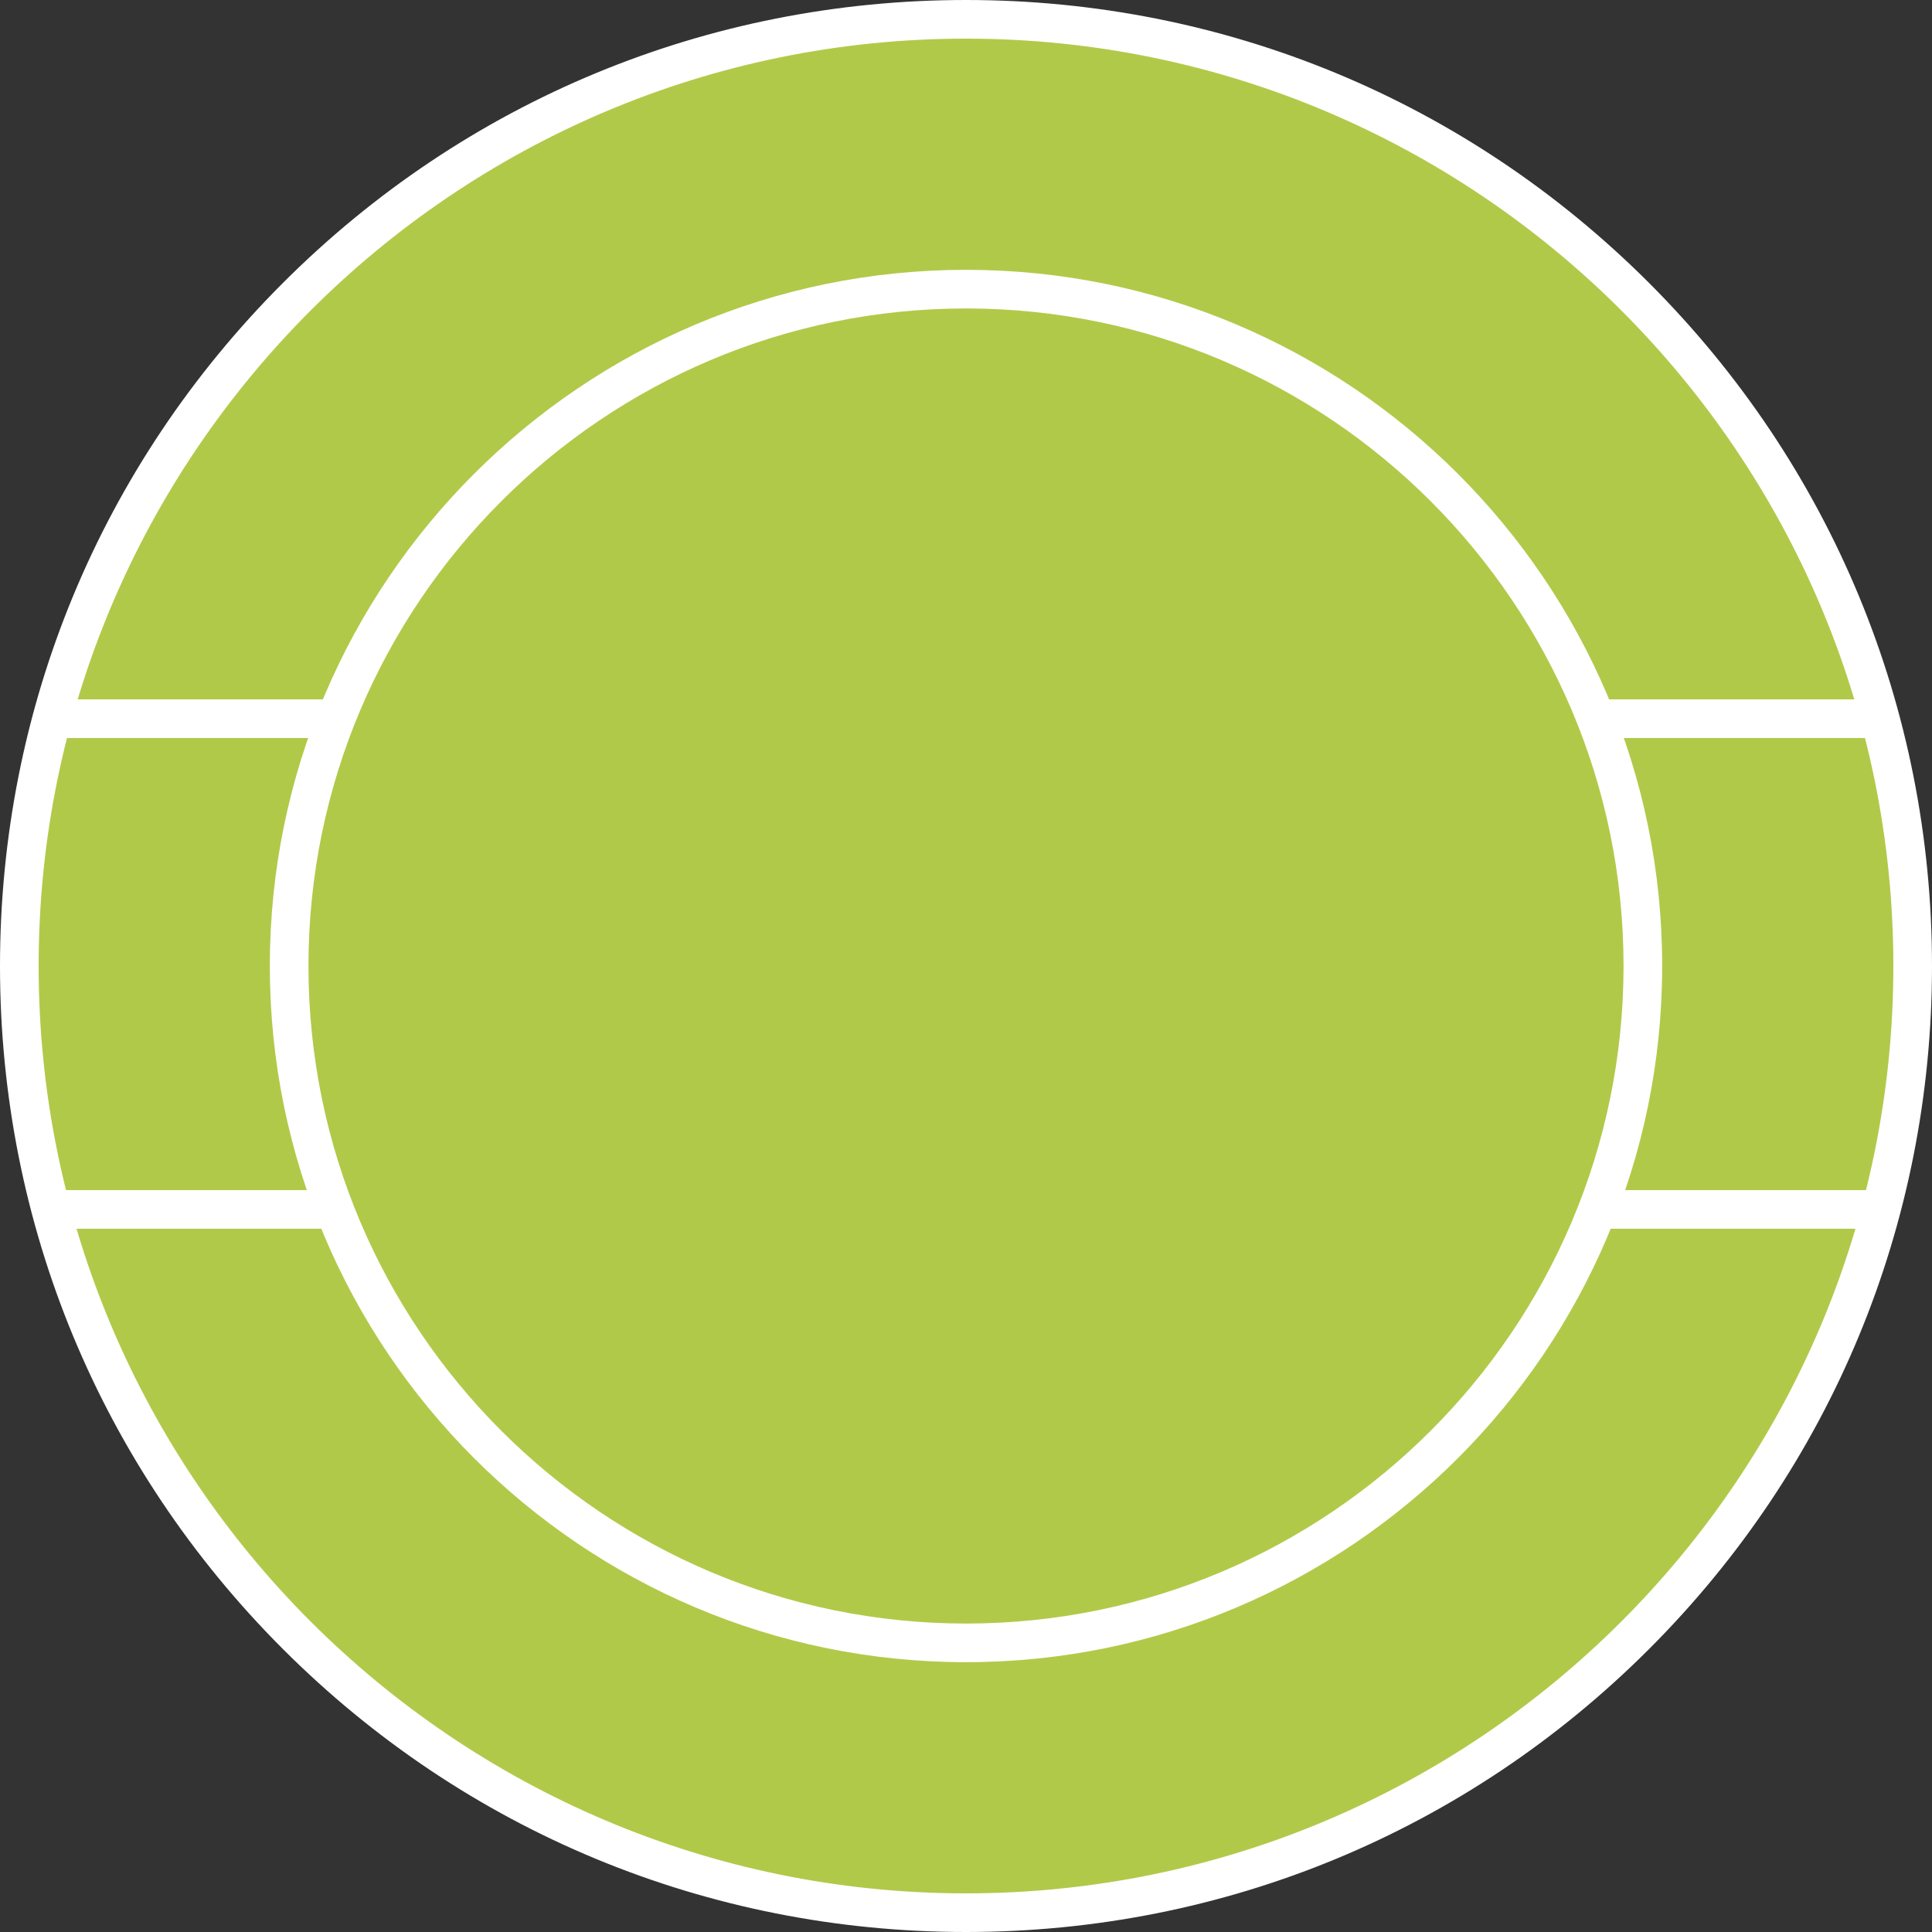 <?xml version="1.0" encoding="utf-8"?>
<!-- Generator: Adobe Illustrator 15.0.0, SVG Export Plug-In . SVG Version: 6.00 Build 0)  -->
<!DOCTYPE svg PUBLIC "-//W3C//DTD SVG 1.1//EN" "http://www.w3.org/Graphics/SVG/1.1/DTD/svg11.dtd">
<svg version="1.1" id="Layer_1" xmlns="http://www.w3.org/2000/svg" xmlns:xlink="http://www.w3.org/1999/xlink" x="0px" y="0px"
	 width="500px" height="500px" viewBox="0 0 500 500" enable-background="new 0 0 500 500" xml:space="preserve">
<rect x="0" y="0" width="500" height="500" fill="#333333" stroke="none"/>
<g id="Layer_X">
	<g id="change2">
		<circle fill="#B1C949" cx="250" cy="250" r="245"/>
	</g>
	<g id="change1">
		<path fill="#FFFFFF" d="M250,500c-66.778,0-129.559-26.005-176.777-73.224C26.004,379.559,0,316.777,0,250
			c0-66.778,26.004-129.559,73.223-176.777C120.441,26.004,183.222,0,250,0c66.777,0,129.558,26.004,176.776,73.223
			C473.995,120.441,500,183.222,500,250c0,66.777-26.005,129.559-73.224,176.776C379.557,473.994,316.777,500,250,500z M250,10
			C117.664,10,10,117.664,10,250c0,132.337,107.664,240,240,240c132.337,0,240-107.663,240-240C490,117.664,382.337,10,250,10z"/>
		<path fill="#FFFFFF" d="M250,430.17c-99.346,0-180.17-80.824-180.17-180.17c0-99.346,80.824-180.17,180.17-180.17
			c99.346,0,180.17,80.824,180.17,180.17C430.17,349.346,349.346,430.17,250,430.17z M250,79.83
			c-93.832,0-170.17,76.338-170.17,170.17S156.168,420.17,250,420.17S420.17,343.832,420.17,250S343.832,79.83,250,79.83z"/>
		<rect x="12" y="181" fill="#FFFFFF" width="74" height="10"/>
		<rect x="14" y="308" fill="#FFFFFF" width="72" height="10"/>
		<rect x="414" y="181" fill="#FFFFFF" width="74" height="10"/>
		<rect x="414" y="308" fill="#FFFFFF" width="73" height="10"/>
	</g>
</g>
</svg>
